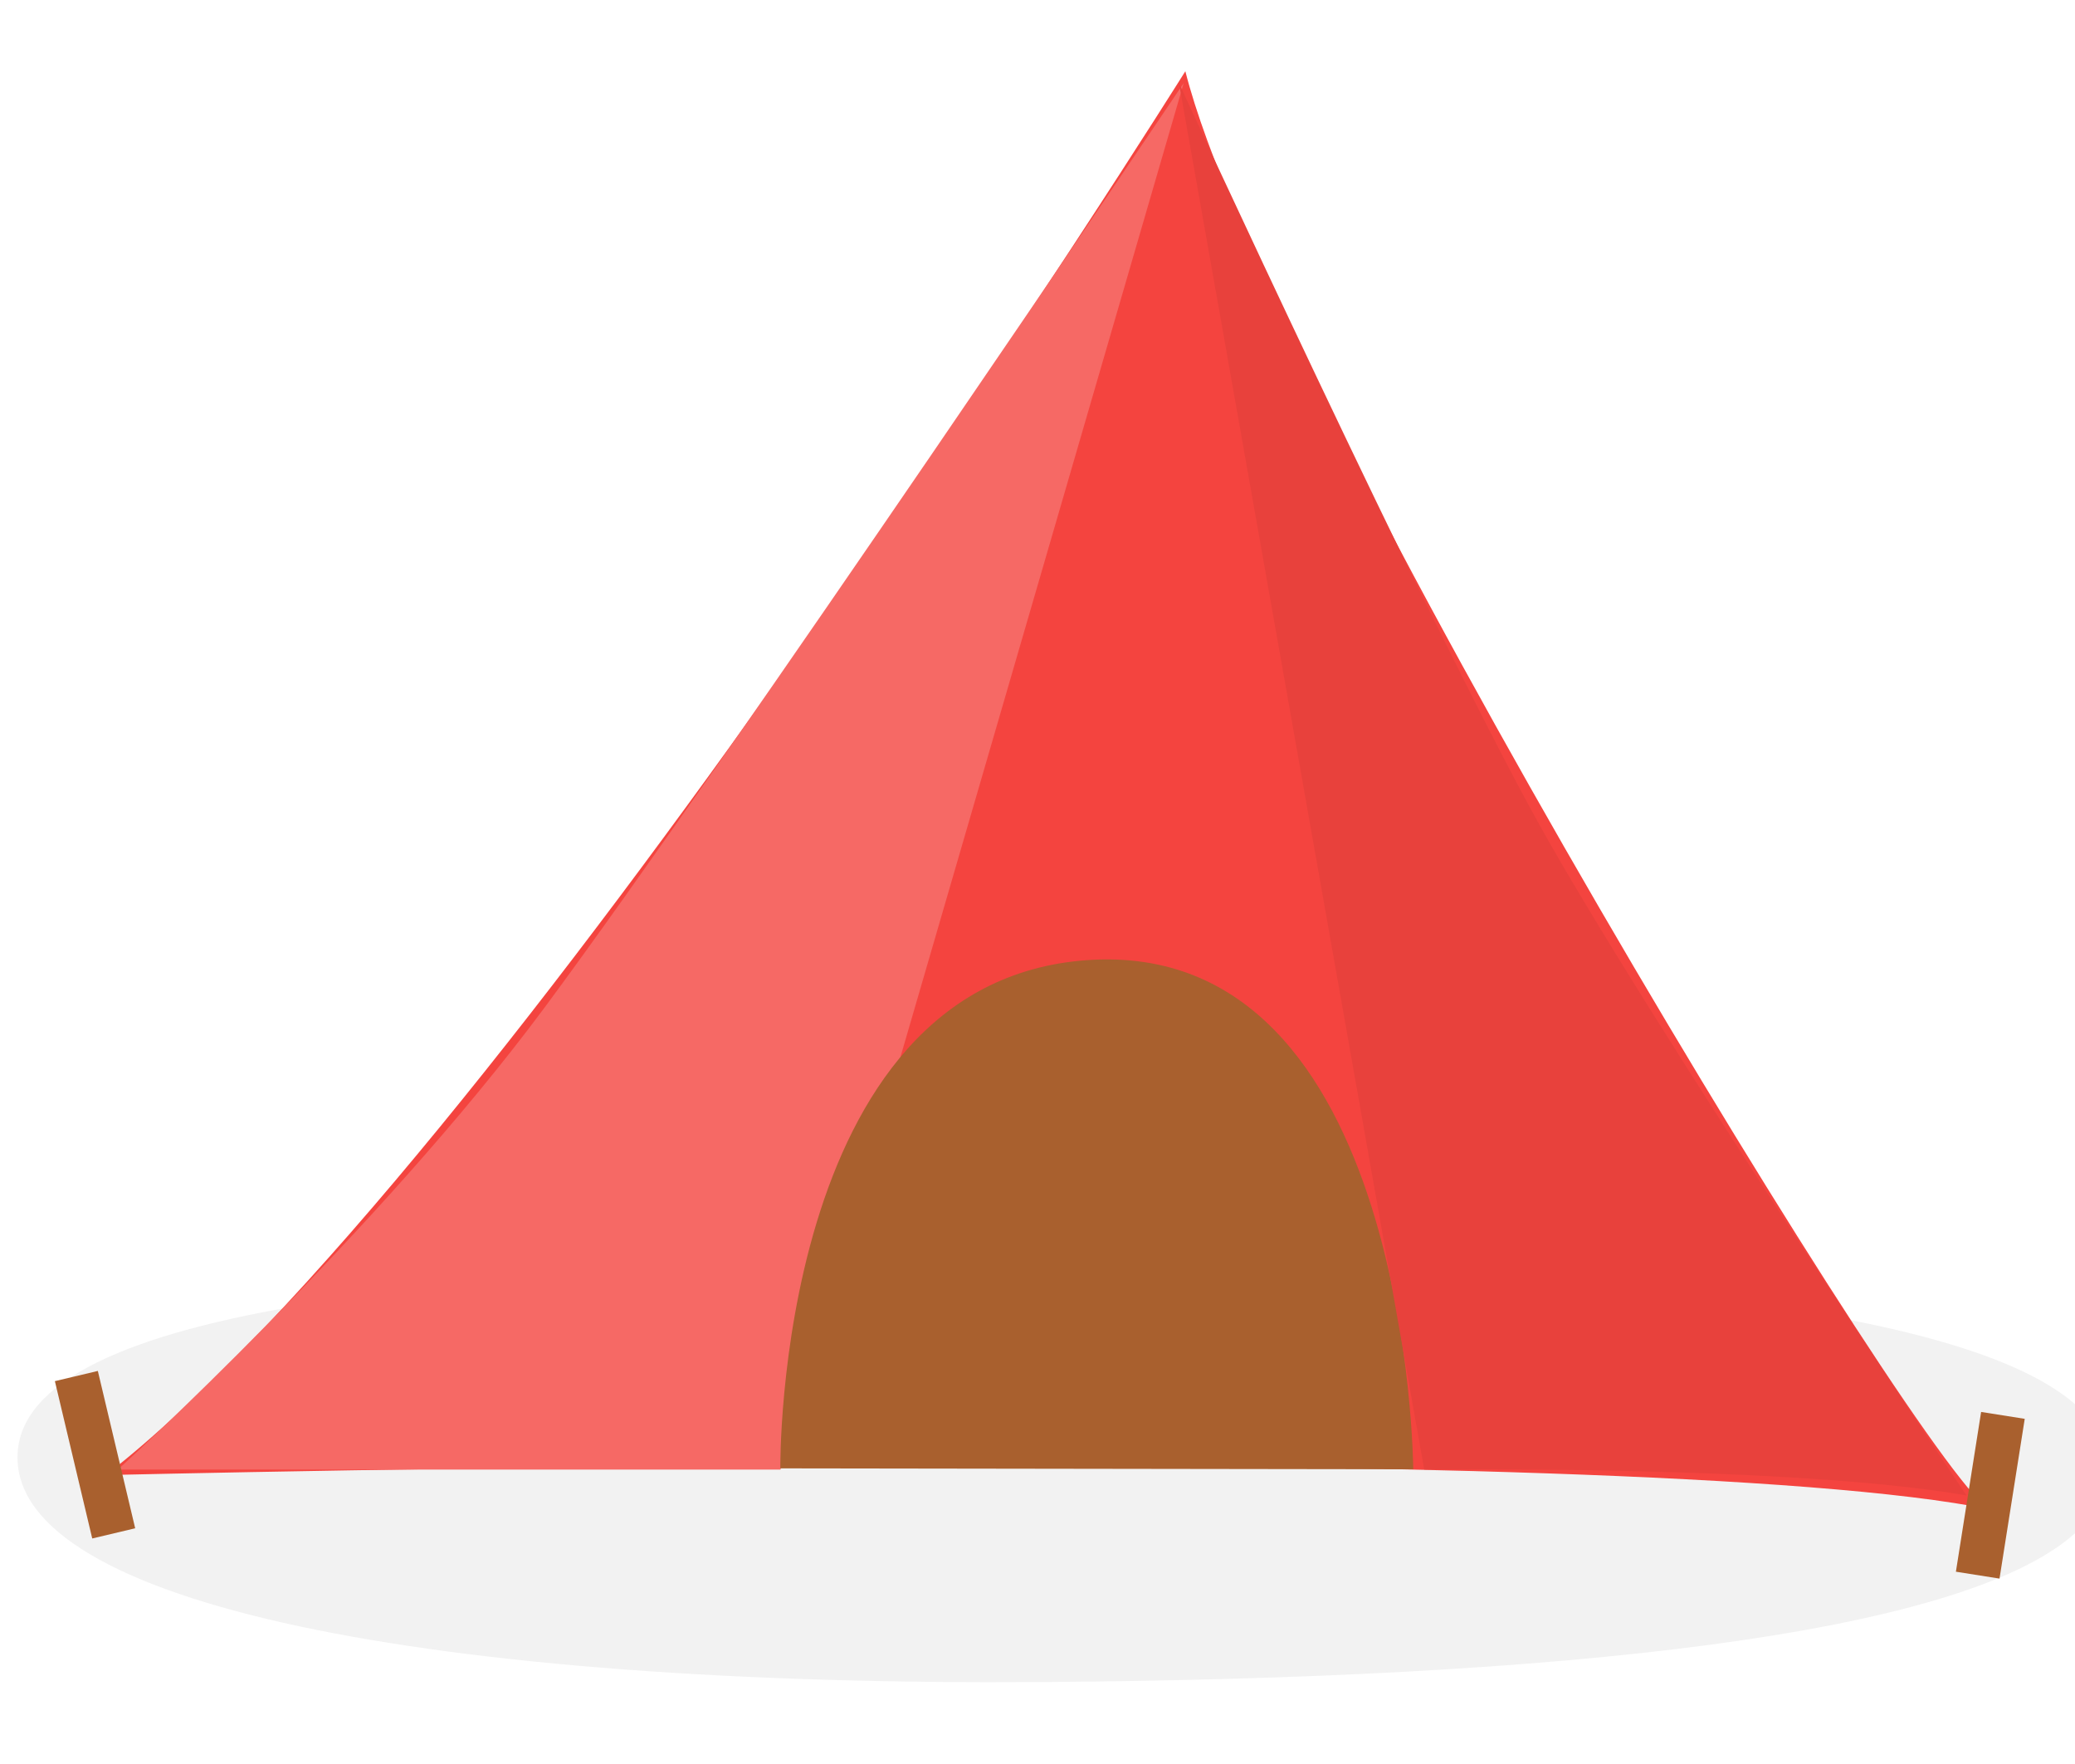 <?xml version="1.0" encoding="utf-8"?>
<!-- Generator: Adobe Illustrator 16.0.0, SVG Export Plug-In . SVG Version: 6.00 Build 0)  -->
<!DOCTYPE svg PUBLIC "-//W3C//DTD SVG 1.1//EN" "http://www.w3.org/Graphics/SVG/1.1/DTD/svg11.dtd">
<svg version="1.1" id="帐篷2_1_" xmlns="http://www.w3.org/2000/svg" xmlns:xlink="http://www.w3.org/1999/xlink" x="0px" y="0px"
	 width="200px" height="170px" viewBox="0 0 200 170" enable-background="new 0 0 200 170" xml:space="preserve">
<g id="椭圆_25" opacity="0.051">
	<g>
		<path fill-rule="evenodd" clip-rule="evenodd" d="M200,135.322c-10.763-9.401-47.799-12.979-97.141-13.331
			c-59.1-0.423-100.868,3.958-101.17,18.3c-0.302,14.343,39.818,22.238,98.918,21.811c49.846-0.361,88.361-4.457,99.393-14.335
			V135.322z"/>
	</g>
</g>
<g id="形状_169">
	<g>
		<path fill-rule="evenodd" clip-rule="evenodd" fill="#F4443F" d="M114.25,6.866c0,0-66.336,105.962-104.04,135.289
			c0.162,0.034,147.477-3.729,181.705,3.328C186.841,144.436,122.154,38.049,114.25,6.866z"/>
	</g>
</g>
<g id="颜色填充_1">
	<g>
		<path fill-rule="evenodd" clip-rule="evenodd" fill="#F66965" d="M52.5,97.085c-16.073,21.669-41.136,44.539-41.136,44.539h63.863
			L114.091,8.007C114.091,8.007,69.95,73.559,52.5,97.085z"/>
	</g>
</g>
<g id="形状_172">
	<g>
		<path fill-rule="evenodd" clip-rule="evenodd" fill="#A9602E" d="M104.799,92.529c-30.105,2.107-29.587,48.98-29.587,48.98
			l61.003,0.087C136.215,141.597,135.925,90.351,104.799,92.529z"/>
	</g>
</g>
<g id="颜色填充_2">
	<g>
		<path fill-rule="evenodd" clip-rule="evenodd" fill="#E8413C" d="M148.182,79.133C137.5,59.817,113.637,8.007,113.637,8.007
			l23.637,133.617c0,0,35.453-0.455,52.271,2.499C189.545,144.123,158.863,98.448,148.182,79.133z"/>
	</g>
</g>
<g id="矩形_27">
	<g>
		
			<rect x="6.986" y="132.409" transform="matrix(0.973 -0.231 0.231 0.973 -32.094 5.883)" fill-rule="evenodd" clip-rule="evenodd" fill="#A9602E" width="4.255" height="15.584"/>
	</g>
</g>
<g id="矩形_27_副本">
	<g>
		
			<rect x="184.059" y="142.071" transform="matrix(0.156 -0.988 0.988 0.156 19.441 311.156)" fill-rule="evenodd" clip-rule="evenodd" fill="#A9602E" width="15.584" height="4.255"/>
	</g>
</g>
</svg>
